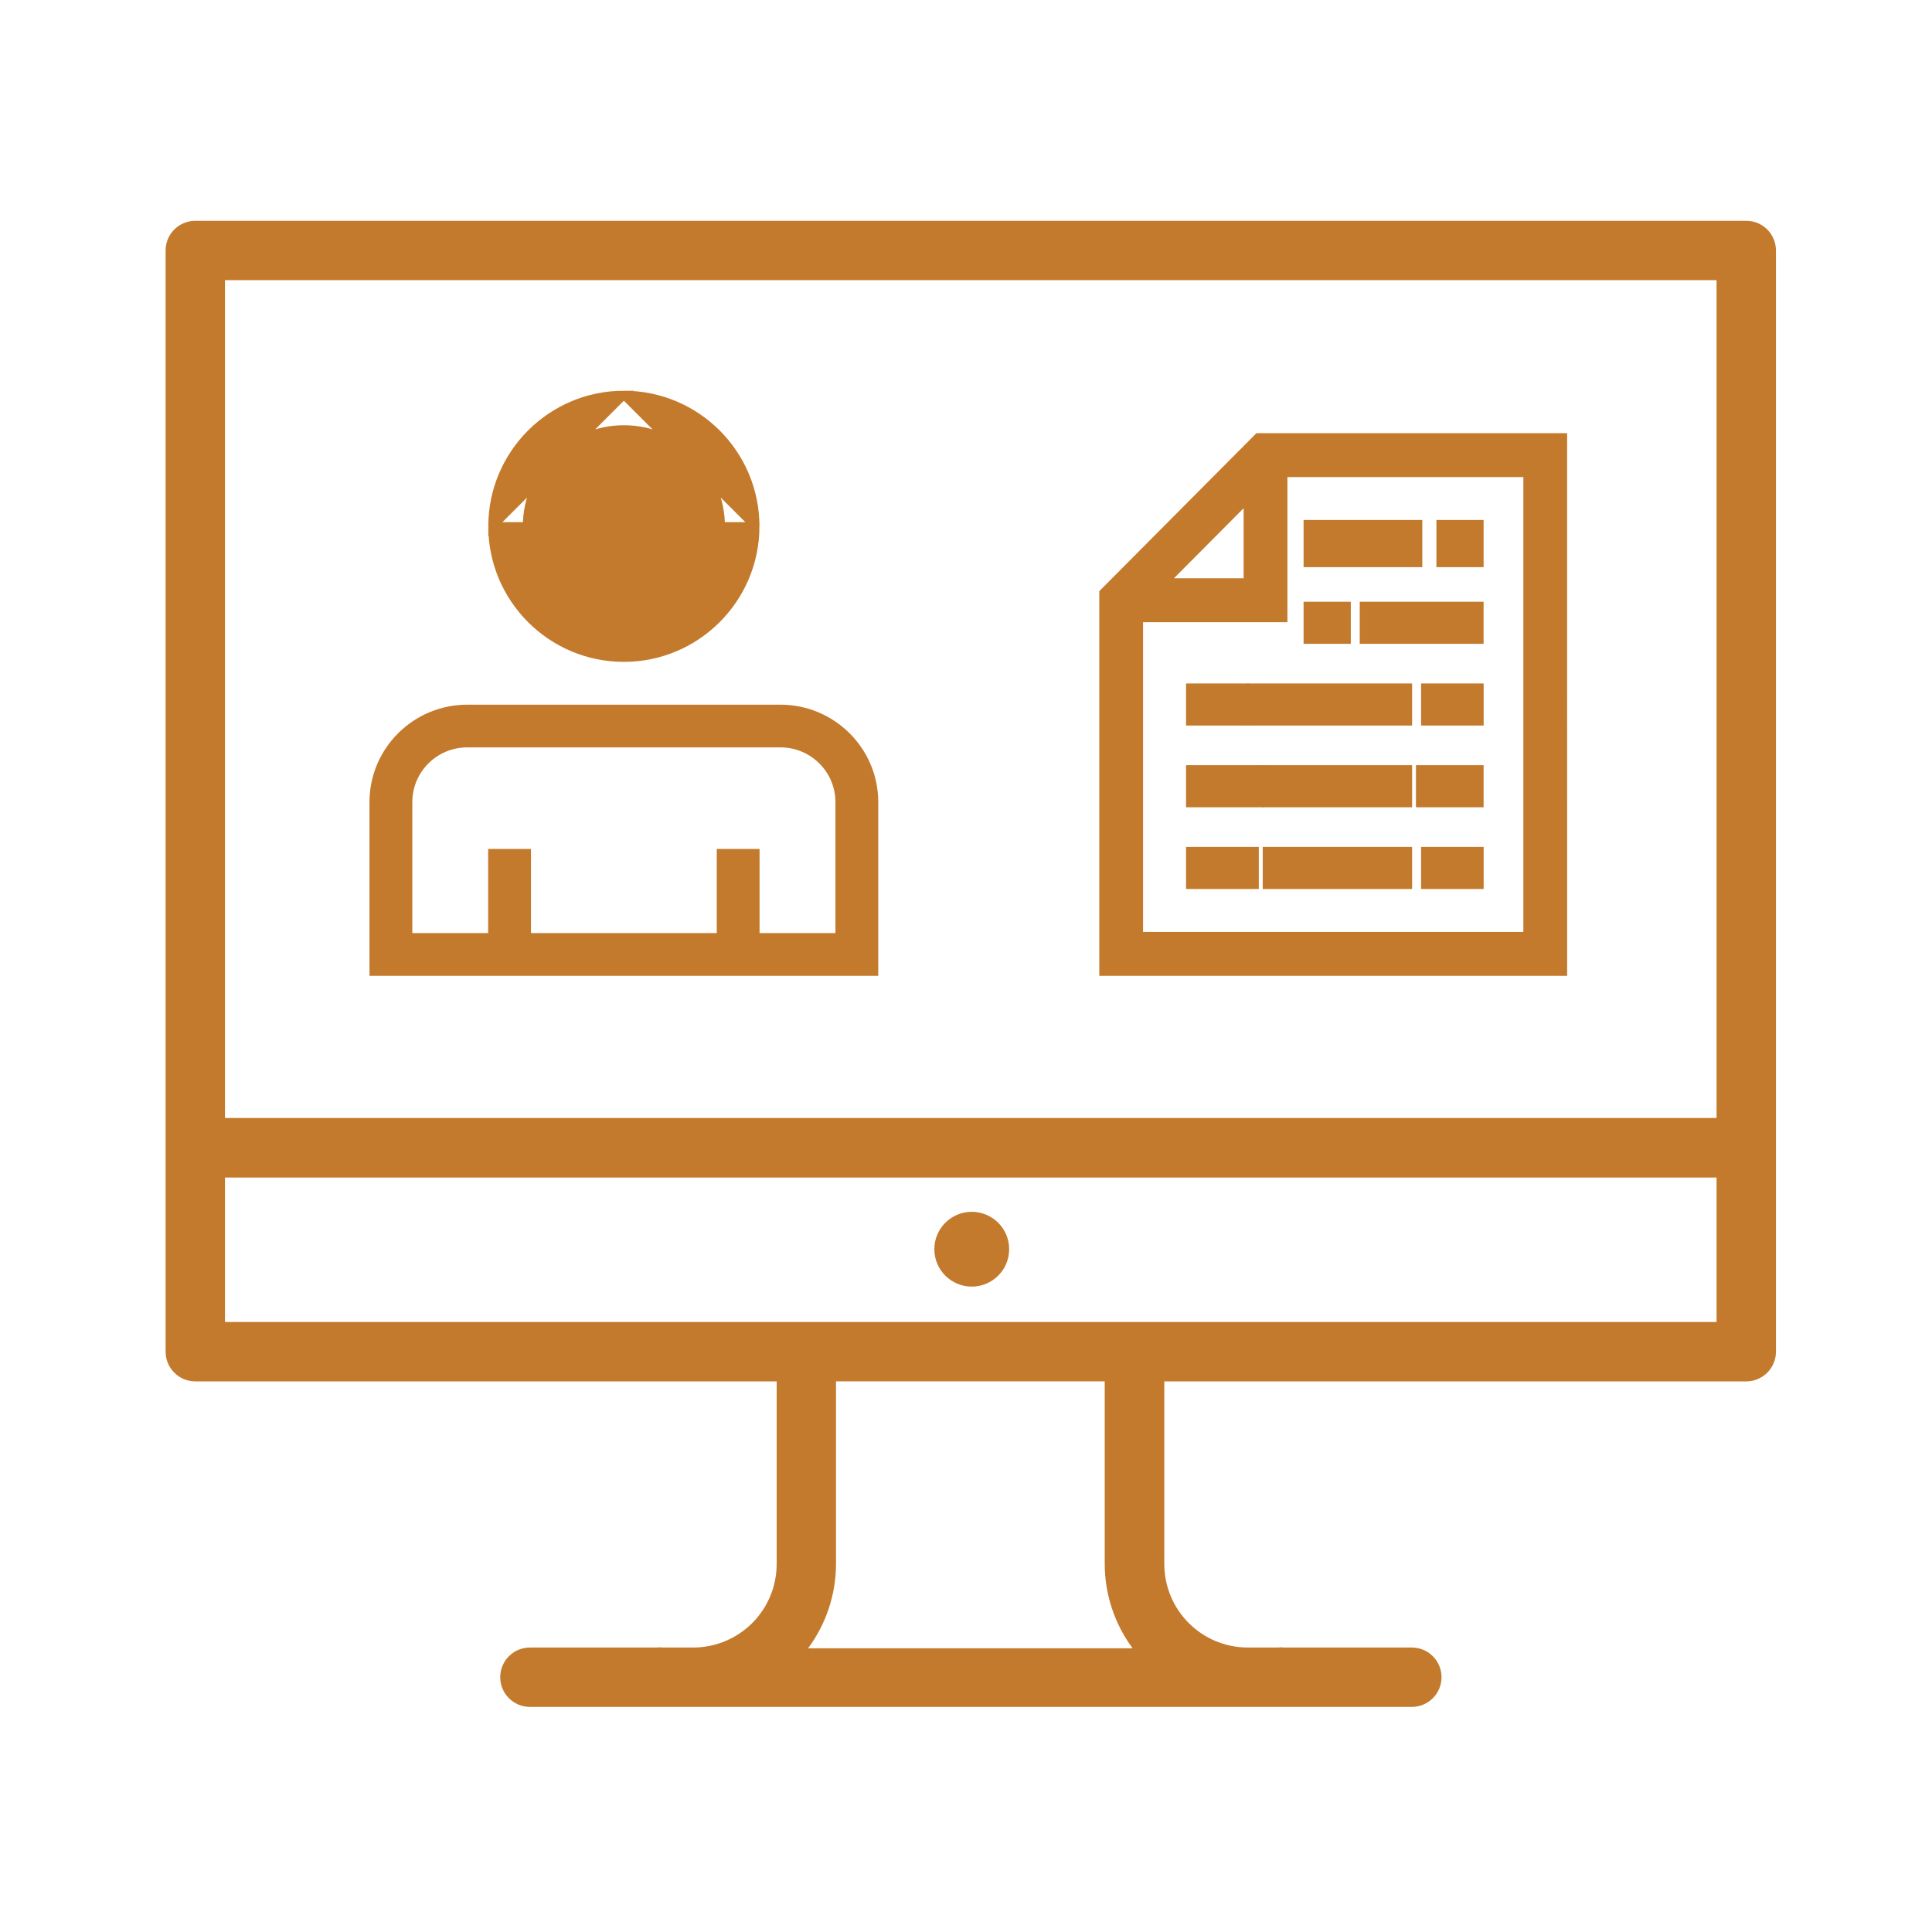 <svg width="70" height="70" viewBox="0 0 70 70" fill="none" xmlns="http://www.w3.org/2000/svg">
<path d="M63.271 8H7.075C6.482 8 6 8.482 6 9.076V48.974C6 49.569 6.482 50.05 7.075 50.05H28.14V56.668C28.14 57.466 27.824 58.233 27.262 58.8C26.698 59.366 25.935 59.687 25.136 59.693H24.025C23.941 59.683 23.857 59.683 23.774 59.693H19.199C18.606 59.693 18.124 60.174 18.124 60.769C18.124 61.363 18.606 61.844 19.199 61.844H51.154C51.748 61.844 52.229 61.363 52.229 60.769C52.229 60.174 51.748 59.693 51.154 59.693H46.537C46.453 59.683 46.369 59.683 46.286 59.693H45.21C44.408 59.693 43.638 59.374 43.071 58.807C42.503 58.239 42.185 57.47 42.185 56.668V50.05H63.271C63.865 50.05 64.346 49.569 64.346 48.974V9.076C64.346 8.482 63.865 8 63.271 8L63.271 8ZM29.279 59.721C29.934 58.837 30.288 57.766 30.29 56.667V50.049H40.026V56.667C40.028 57.766 40.382 58.837 41.037 59.721H29.279ZM62.187 47.898H8.151V42.664H62.194V47.906L62.187 47.898ZM62.187 40.507H8.151V10.15H62.194V40.513L62.187 40.507Z" fill="#C47A2C"/>
<path d="M36.564 45.261C36.564 46.01 35.957 46.616 35.209 46.616C34.46 46.616 33.853 46.01 33.853 45.261C33.853 44.513 34.46 43.906 35.209 43.906C35.957 43.906 36.564 44.513 36.564 45.261Z" fill="#C47A2C"/>
<path d="M13.537 35.056V35.206H13.688H31.52H31.67V35.056V29.06C31.67 27.197 30.148 25.682 28.278 25.682C28.278 25.682 28.278 25.682 28.278 25.682H16.93C15.059 25.682 13.537 27.197 13.537 29.06V35.056ZM17.837 31.059V33.958H14.789V29.06C14.789 27.886 15.748 26.929 16.929 26.929H28.278C29.459 26.929 30.419 27.886 30.419 29.06L30.419 33.958H27.37V31.059V30.909H27.22H26.269H26.119V31.059V33.958H19.088V31.059V30.909H18.938H17.987H17.837V31.059Z" fill="#C47A2C" stroke="#C47A2C" stroke-width="0.3"/>
<path d="M27.366 19.069C27.366 21.695 25.23 23.831 22.604 23.831C19.978 23.831 17.842 21.695 17.842 19.069H27.366ZM27.366 19.069C27.366 16.443 25.23 14.307 22.604 14.307M27.366 19.069L22.604 14.307M22.604 14.307C19.979 14.307 17.842 16.443 17.842 19.069L22.604 14.307ZM22.604 15.557C24.54 15.557 26.116 17.133 26.116 19.069C26.116 21.005 24.54 22.581 22.604 22.581C20.668 22.581 19.093 21.005 19.093 19.069C19.093 17.133 20.668 15.557 22.604 15.557Z" fill="#C47A2C" stroke="#C47A2C" stroke-width="0.3"/>
<path d="M56.63 15.994V15.844H56.48H45.648H45.586L45.542 15.888L40.023 21.436L39.979 21.48V21.542V35.057V35.207H40.129H56.481H56.631L56.631 35.057L56.63 23.847L56.63 23.47V15.994ZM46.496 22.243V17.135H55.344L55.344 33.916H41.265V22.393H46.346H46.496V22.243ZM42.173 21.102L45.209 18.05V21.102H42.173Z" fill="#C47A2C" stroke="#C47A2C" stroke-width="0.3"/>
<path d="M51.789 30.834H51.639V30.984V31.91V32.06H51.789H53.455H53.605V31.91V30.984V30.834H53.455H51.789Z" fill="#C47A2C" stroke="#C47A2C" stroke-width="0.3"/>
<path d="M46.051 30.834H45.901V30.984V31.91V32.06H46.051H50.863H51.013V31.91V30.984V30.834H50.863H46.051Z" fill="#C47A2C" stroke="#C47A2C" stroke-width="0.3"/>
<path d="M43.273 30.834H43.123V30.984V31.91V32.06H43.273H45.309H45.459V31.91V30.984V30.834H45.309H43.273Z" fill="#C47A2C" stroke="#C47A2C" stroke-width="0.3"/>
<path d="M51.603 27.873H51.453V28.023V28.949V29.099H51.603H53.454H53.604V28.949V28.023V27.873H53.454H51.603Z" fill="#C47A2C" stroke="#C47A2C" stroke-width="0.3"/>
<path d="M46.051 27.873H45.901V28.023V28.949V29.099H46.051H50.863H51.013V28.949V28.023V27.873H50.863H46.051Z" fill="#C47A2C" stroke="#C47A2C" stroke-width="0.3"/>
<path d="M43.273 27.873H43.123V28.023V28.949V29.099H43.273H45.494H45.644V28.949V28.023V27.873H45.494H43.273Z" fill="#C47A2C" stroke="#C47A2C" stroke-width="0.3"/>
<path d="M51.789 24.913H51.639V25.062V25.988V26.138H51.789H53.455H53.605V25.988V25.062V24.913H53.455H51.789Z" fill="#C47A2C" stroke="#C47A2C" stroke-width="0.3"/>
<path d="M45.496 24.913H45.346V25.062V25.988V26.138H45.496H50.863H51.013V25.988V25.062V24.913H50.863H45.496Z" fill="#C47A2C" stroke="#C47A2C" stroke-width="0.3"/>
<path d="M43.273 24.913H43.123V25.062V25.988V26.138H43.273H44.939H45.089V25.988V25.062V24.913H44.939H43.273Z" fill="#C47A2C" stroke="#C47A2C" stroke-width="0.3"/>
<path d="M49.566 21.952H49.416V22.102V23.027V23.177H49.566H53.453H53.603V23.027V22.102V21.952H53.453H49.566Z" fill="#C47A2C" stroke="#C47A2C" stroke-width="0.3"/>
<path d="M47.531 21.952H47.381V22.102V23.027V23.177H47.531H48.642H48.792V23.027V22.102V21.952H48.642H47.531Z" fill="#C47A2C" stroke="#C47A2C" stroke-width="0.3"/>
<path d="M52.344 18.989H52.194V19.139V20.249V20.399H52.344H53.454H53.604V20.249V19.139V18.989H53.454H52.344Z" fill="#C47A2C" stroke="#C47A2C" stroke-width="0.3"/>
<path d="M47.531 18.989H47.381V19.139V20.249V20.399H47.531H51.233H51.383V20.249V19.139V18.989H51.233H47.531Z" fill="#C47A2C" stroke="#C47A2C" stroke-width="0.3"/>
</svg>
